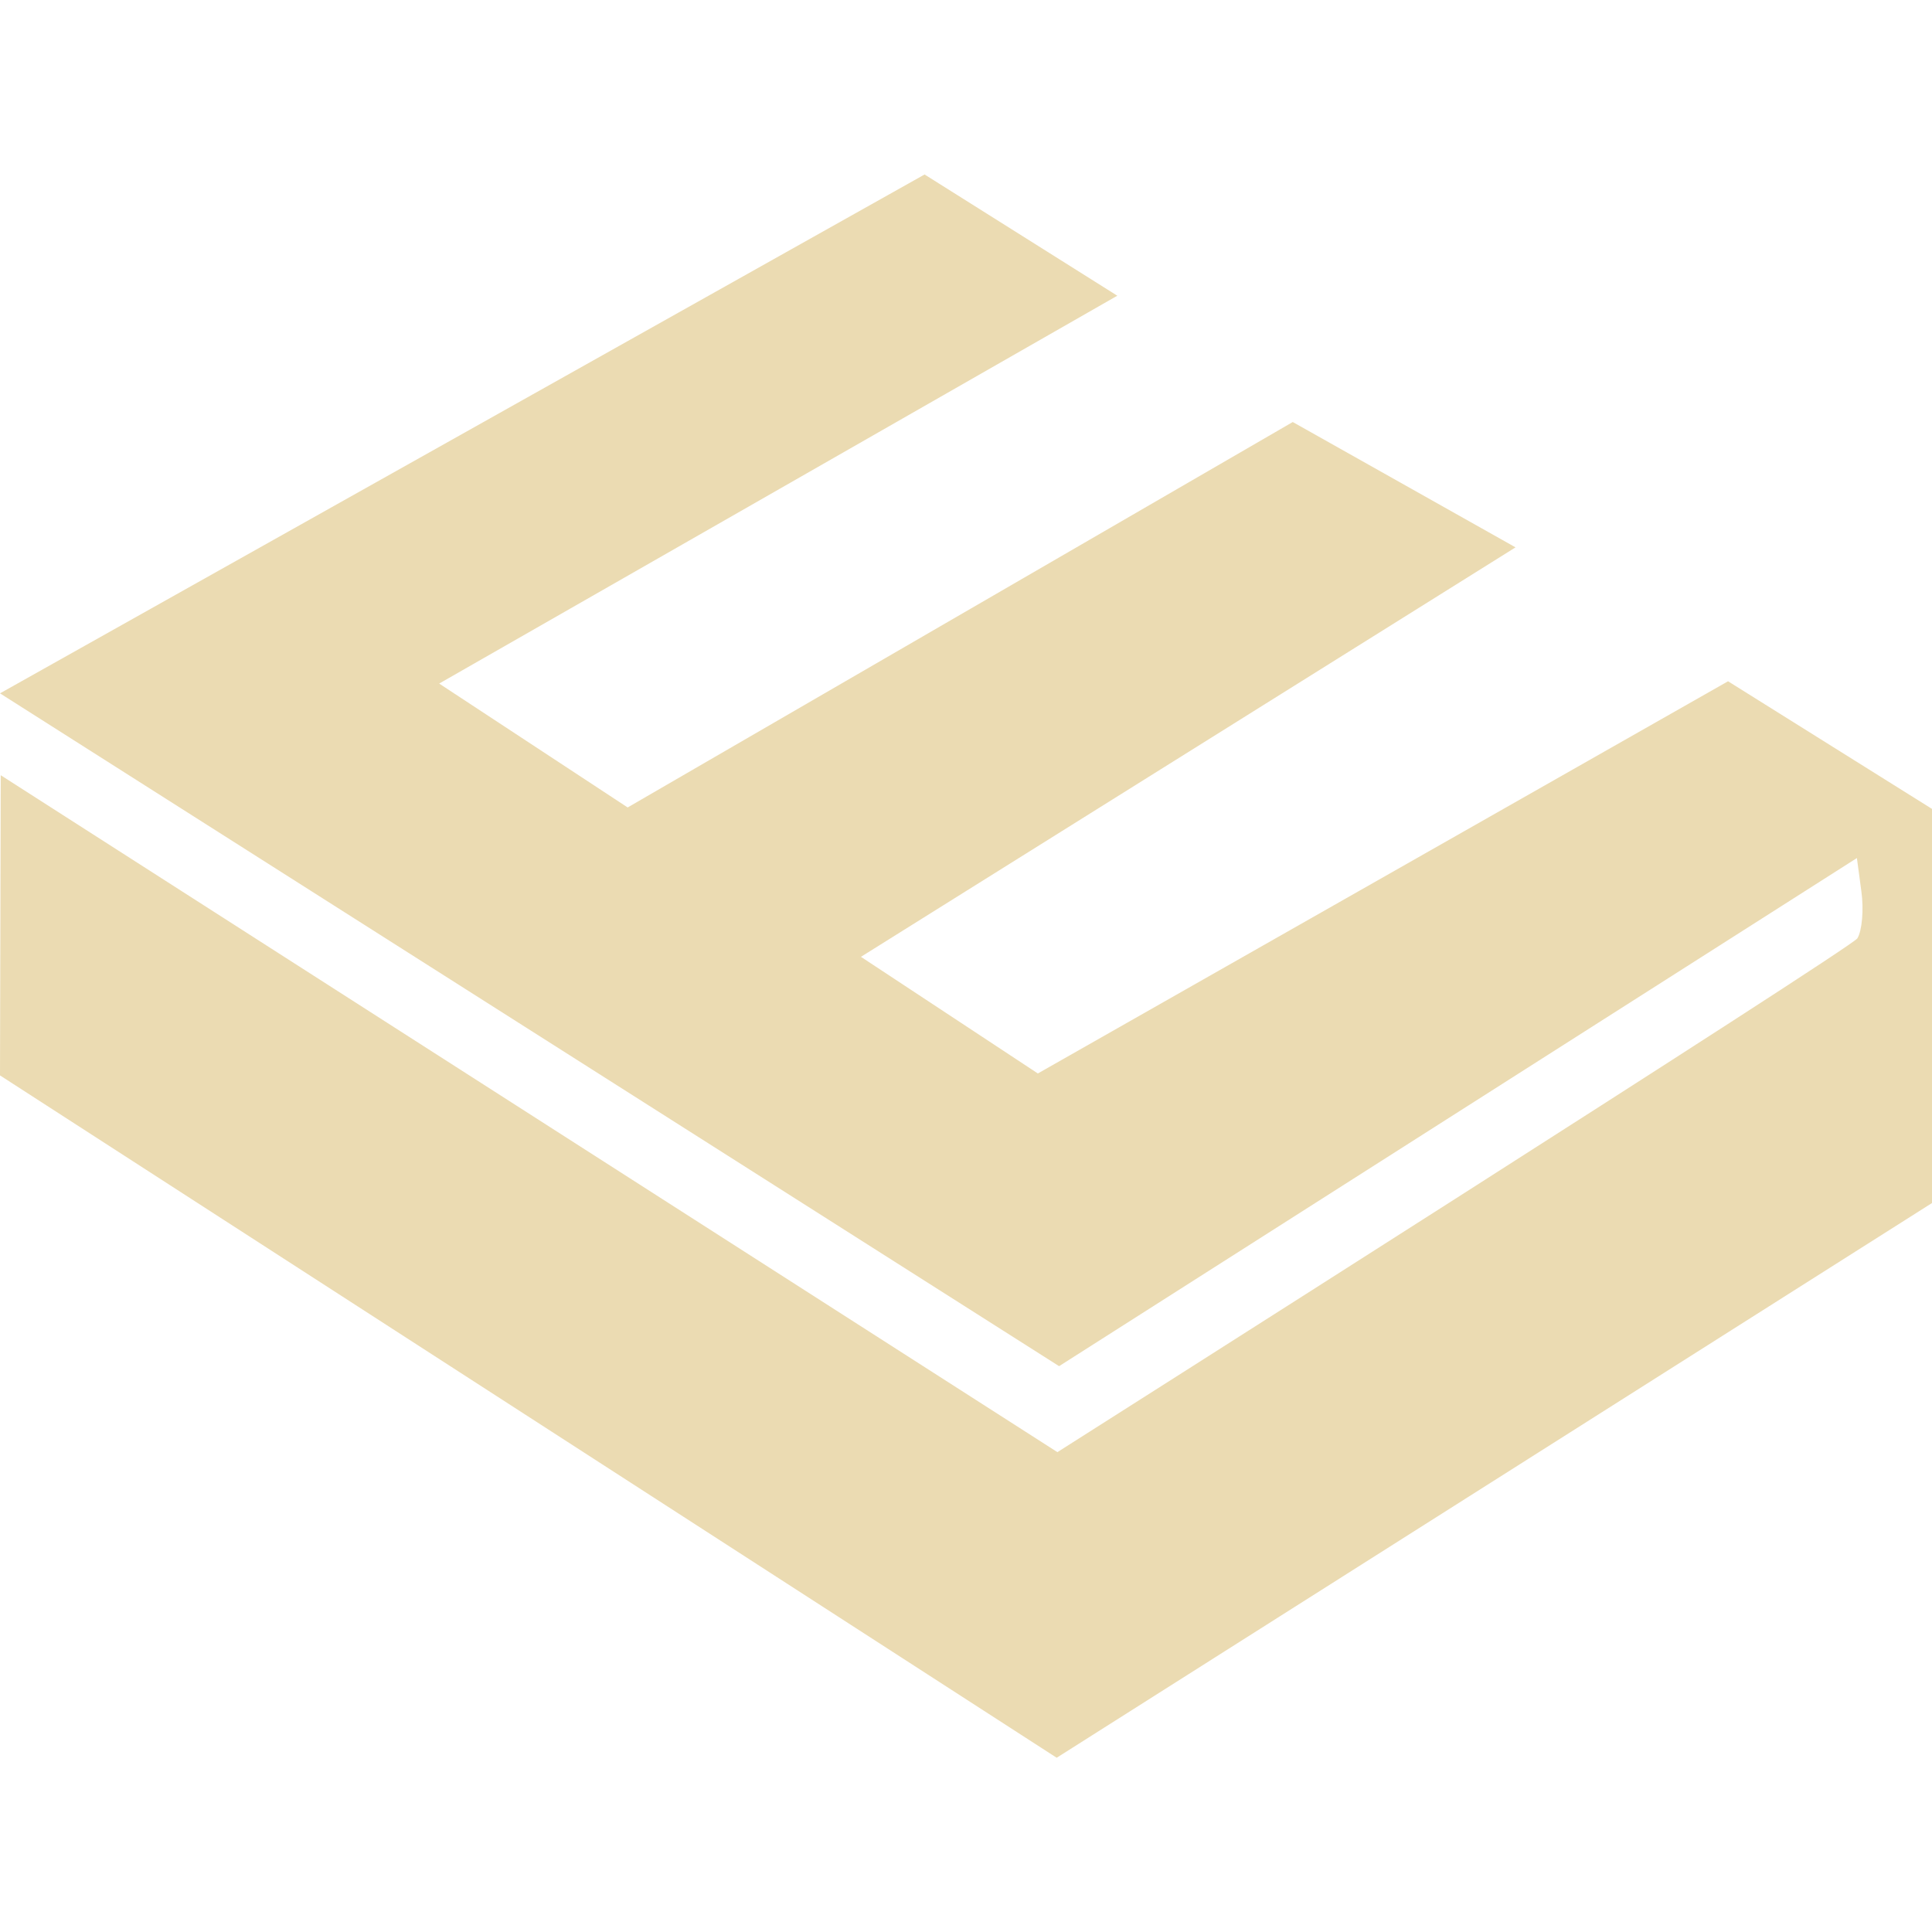 <svg width="16" height="16" version="1.1" xmlns="http://www.w3.org/2000/svg">
  <defs>
    <style type="text/css">.ColorScheme-Text { color:#ebdbb2; } .ColorScheme-Highlight { color:#458588; }</style>
  </defs>
  <path class="ColorScheme-Text" fill="currentColor" d="m0 8.906 0.006-2.486 8.751 5.606s6.575-4.174 6.625-4.255c0.039-0.064 0.054-0.239 0.033-0.39l-0.037-0.275-6.607 4.208-8.771-5.572 7.657-4.297 1.596 1.004-5.616 3.212 1.561 1.026 5.508-3.192 1.845 1.038-5.421 3.391 1.465 0.966 5.716-3.248 1.689 1.057v3.264l-7.249 4.594z"/>
</svg>
